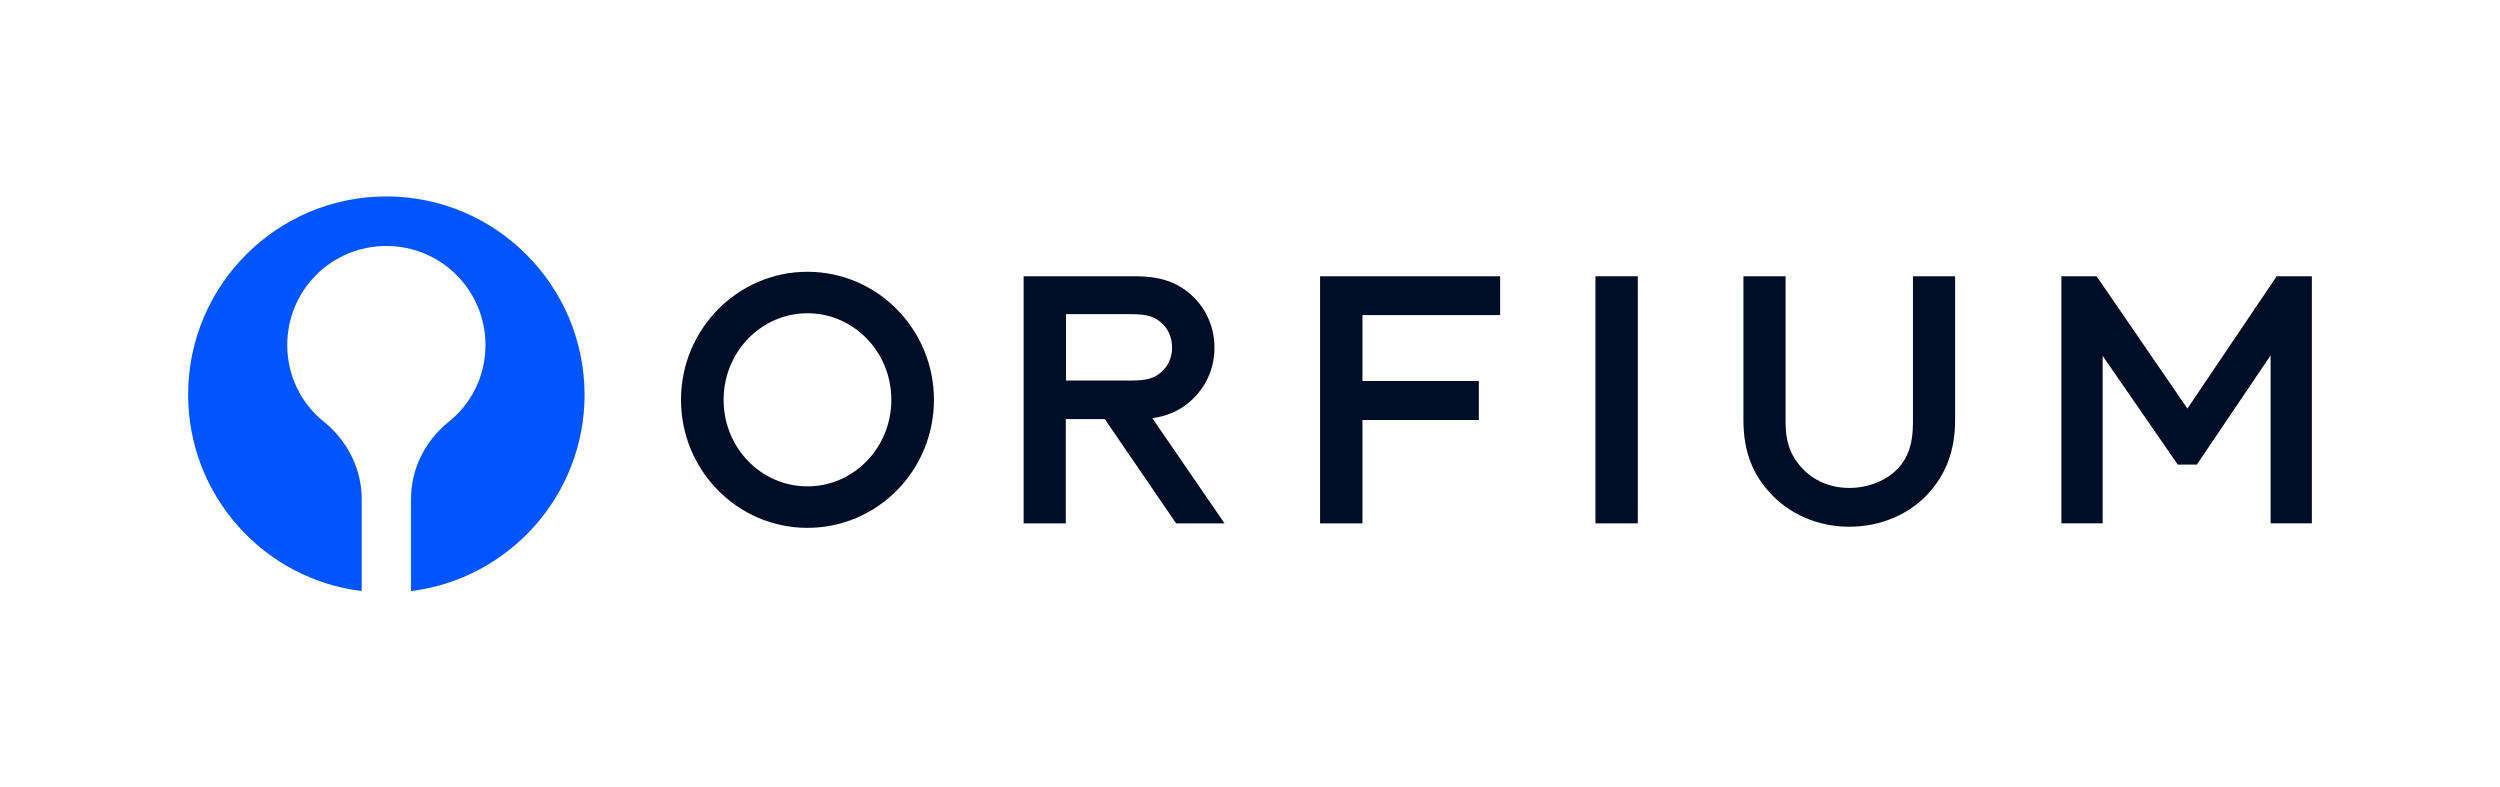 <?xml version="1.0" encoding="utf-8"?>
<!-- Generator: Adobe Illustrator 27.2.0, SVG Export Plug-In . SVG Version: 6.00 Build 0)  -->
<svg version="1.1" id="Layer_1" xmlns="http://www.w3.org/2000/svg" xmlns:xlink="http://www.w3.org/1999/xlink" x="0px" y="0px"
	 viewBox="0 0 1114.9 350.9" style="enable-background:new 0 0 1114.9 350.9;" xml:space="preserve">
<style type="text/css">
	.st0{fill:#0055FF;}
	.st1{fill:#000D26;}
</style>
<g>
	<path class="st0" d="M172.3,87.6c-48.8,0-88.4,39.6-88.4,88.4c0,45.1,33.8,82.3,77.4,87.6v-41.1c0-13.3-6.3-25.8-16.7-34.3
		c-10.1-8-16.5-20.4-16.5-34.3c0-24.5,19.7-44.2,44.2-44.2c24.4,0,44.2,19.7,44.2,44.2c0,13.9-6.4,26.3-16.5,34.3
		c-10.4,8.4-16.7,20.8-16.7,34.3v41.1c43.6-5.4,77.4-42.6,77.4-87.6C260.6,127.2,221,87.6,172.3,87.6z"/>
	<path class="st1" d="M588.7,233.4h18.9v-46.1h51.9v-17.4h-51.9v-29.4H669v-17.3h-80.3V233.4z"/>
	<path class="st1" d="M730.4,123.2h-18.9v110.2h18.9V123.2z"/>
	<path class="st1" d="M853.1,188.5c0,9.9-2.4,15.7-6.5,20.2c-5,5.5-13.3,8.9-21.9,8.9c-8.6,0-16.1-3.4-21.1-8.9
		c-4.1-4.4-7.3-10.2-7.3-20.2v-65.3h-18.8v64.2c0,14.7,4.7,24.6,11.6,32.1c8.5,9.6,21.4,15.4,35.6,15.4c14.2,0,27.1-5.7,35.6-15.2
		c6.8-7.7,11.6-17.6,11.6-32.3v-64.2h-18.8V188.5z"/>
	<path class="st1" d="M528.8,180.6c7.7-5.8,12.8-14.7,12.8-25.5s-5-19.8-12.8-25.6c-5.3-3.9-12-6.3-22.4-6.3h-49.9v110.2h18.8v-46.5
		h17.4l31.8,46.5h21.6l-32.2-46.9C520.2,185.6,524.9,183.5,528.8,180.6L528.8,180.6z M475.4,169.9v-29.8h29.2c7,0,10.2,1.2,12.8,3.4
		c3.4,2.7,5.3,6.8,5.3,11.5c0,4.8-2,8.7-5.3,11.3c-2.5,2.2-5.8,3.4-12.8,3.4h-29.2V169.9z"/>
	<path class="st1" d="M360.1,121.2c-31.1,0-56.4,25.6-56.4,57.1c0,31.5,25.2,57.1,56.4,57.1c31.2,0,56.4-25.6,56.4-57.1
		C416.5,146.8,391.2,121.2,360.1,121.2z M360.1,216.9c-20.7,0-37.4-17.2-37.4-38.6c0-21.4,16.8-38.6,37.4-38.6
		c20.6,0,37.4,17.2,37.4,38.6C397.5,199.7,380.7,216.9,360.1,216.9z"/>
	<path class="st1" d="M1015.3,123.2l-39.8,59l-40.5-59h-15.7v110.2h18.4v-74.7l33.5,48.5h8.5l32.9-48.7v74.9h18.4V123.2H1015.3z"/>
</g>
</svg>
